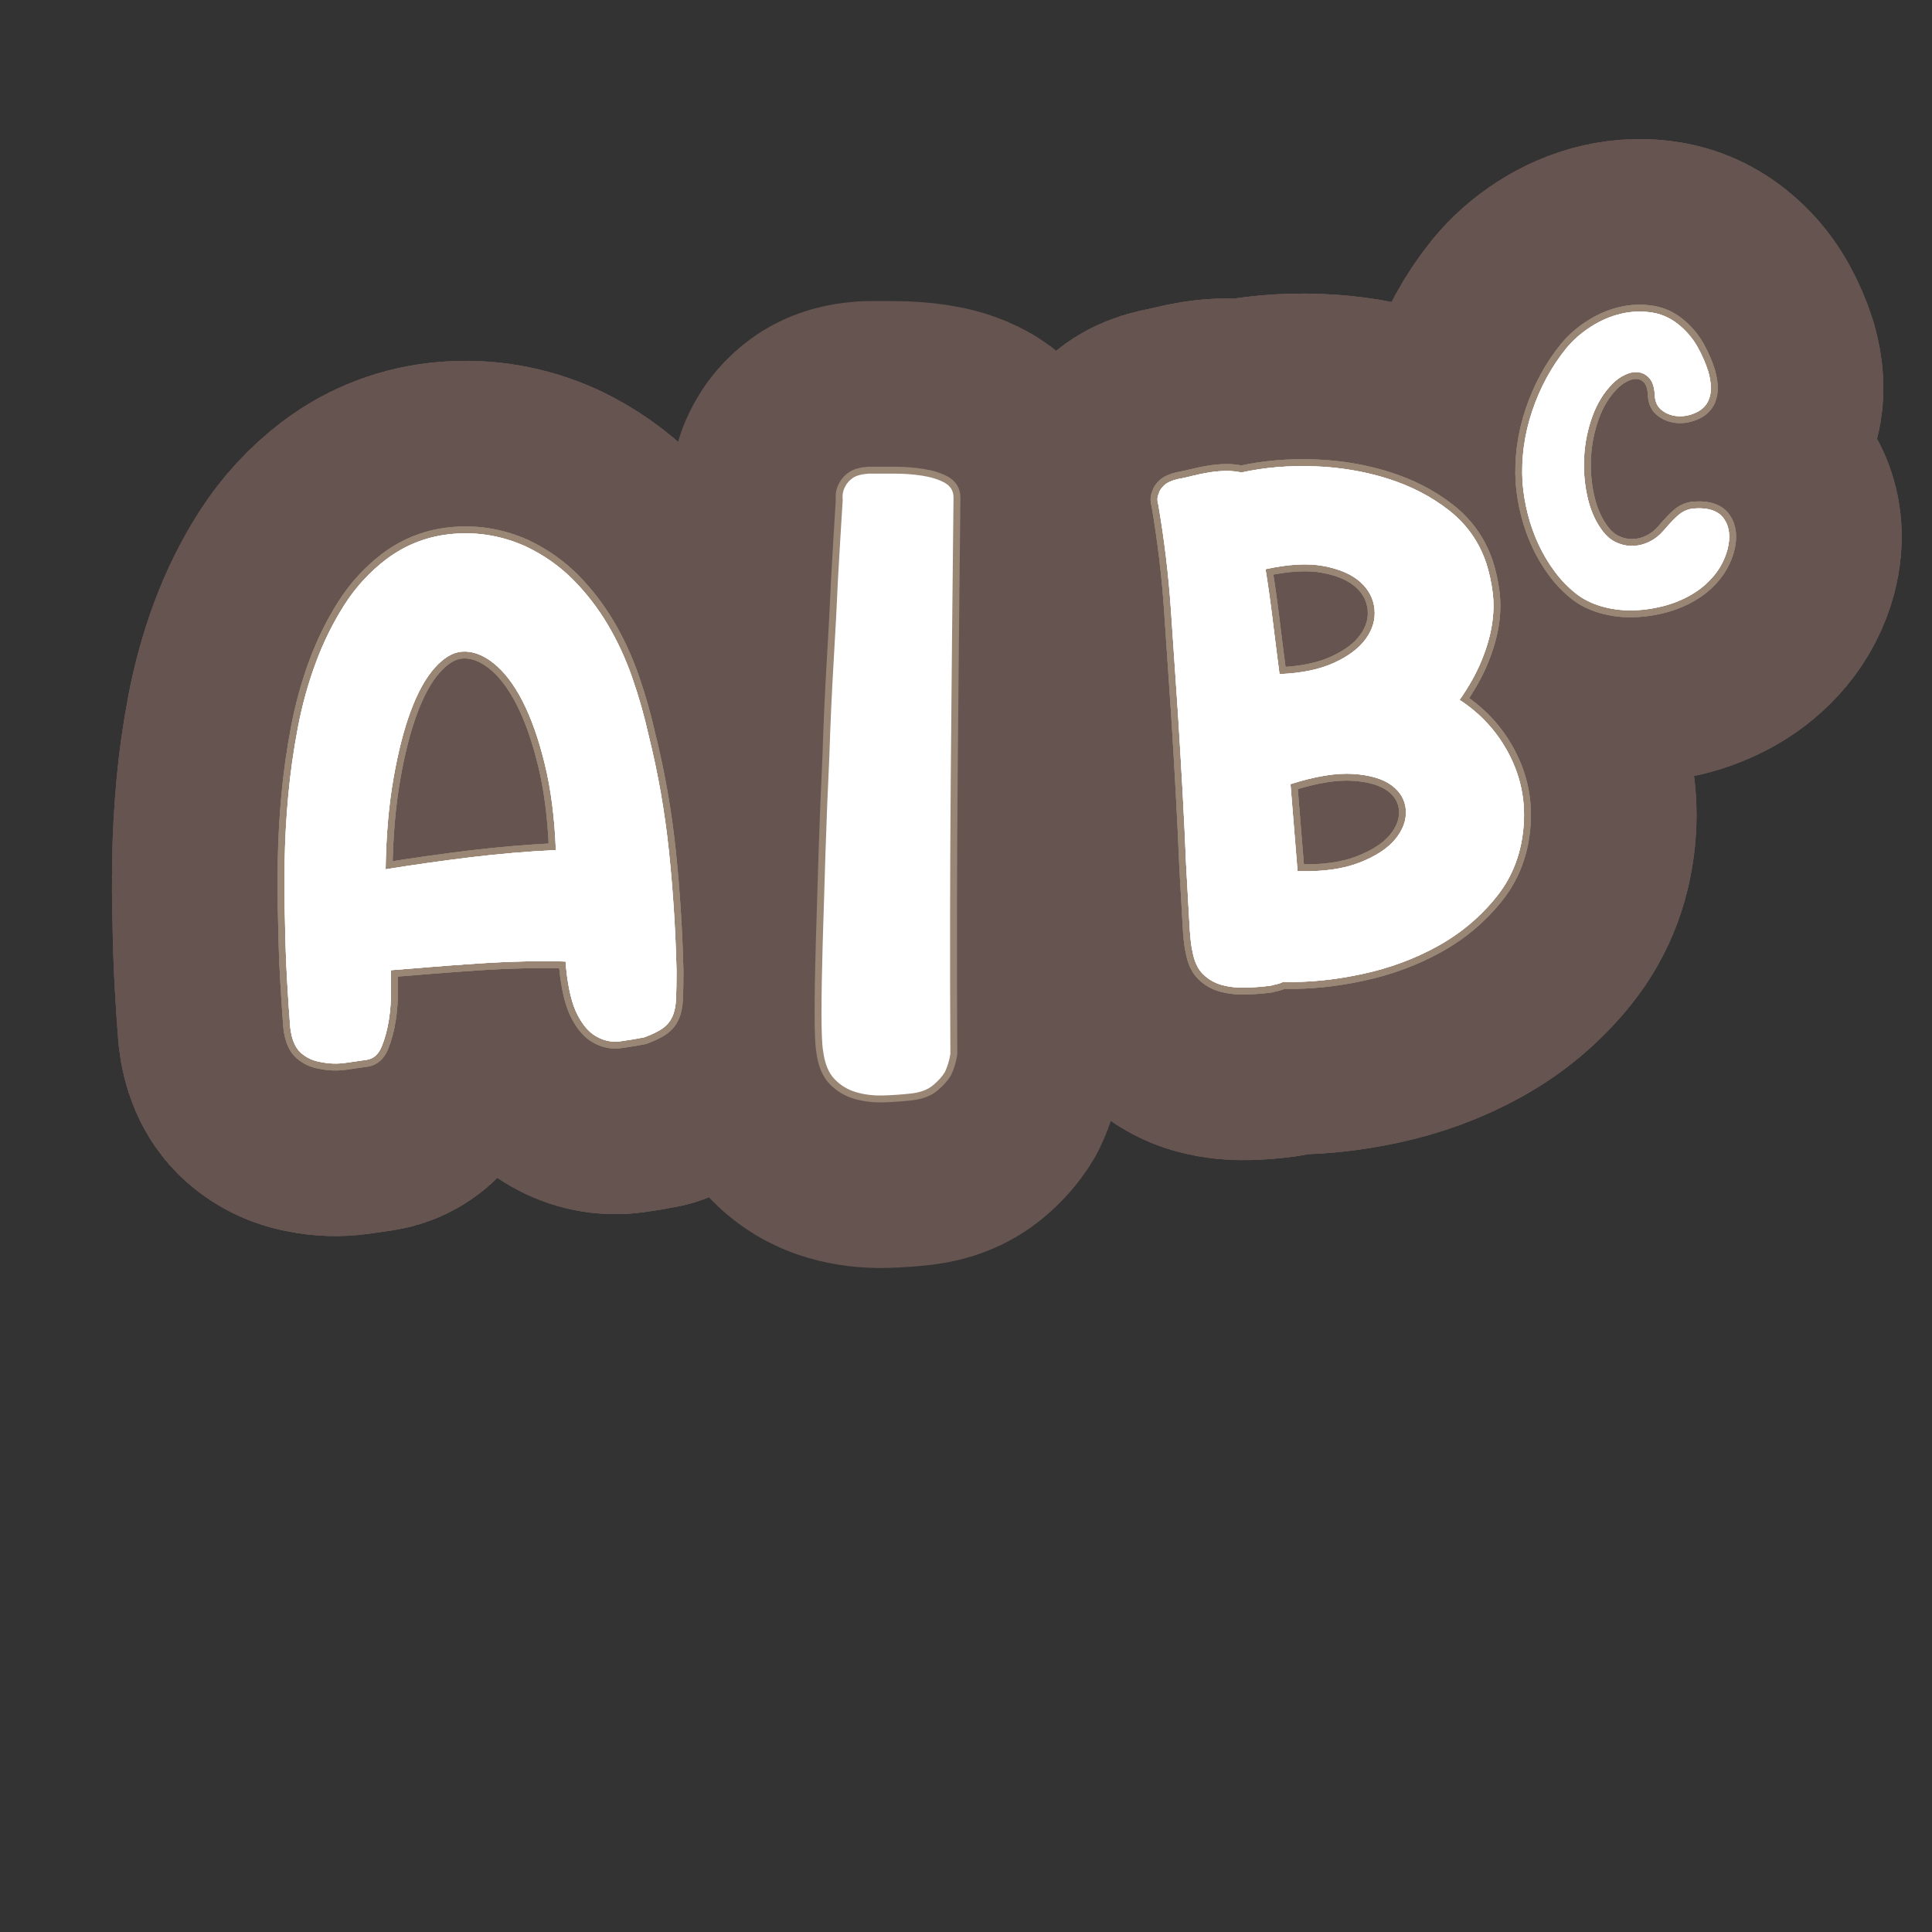 <?xml version="1.0" encoding="UTF-8"?>
<svg id="Content" xmlns="http://www.w3.org/2000/svg" xmlns:xlink="http://www.w3.org/1999/xlink" viewBox="0 0 280 280">
  <rect x="0" y="0" width="280" height="280" fill="#333333" stroke="none"/>
  <defs>
    <style>
      .cls-1 {
        stroke: #665451;
        stroke-width: 50px;
      }

      .cls-1, .cls-2 {
        fill: none;
        stroke-linecap: round;
        stroke-linejoin: round;
      }

      .cls-3 {
        fill: #fff;
      }

      .cls-2 {
        stroke: #998675;
        stroke-width: 2px;
      }
    </style>
  </defs>
  <a xlink:href="https://www.notion.so/congruence/A-given-that-not-B-ac8e06fdaa834559a392a79ea756e970?pvs=4">
    <g>
      <g>
        <a xlink:href="https://www.notion.so/congruence/B-Event-1f1a5b08a72c49f5ab60f2e0793fd0a8?pvs=4">
          <path class="cls-3" d="M76.203,79.201c2.613,1.245,4.893,2.847,6.838,4.805,1.944,1.96,3.624,4.139,5.043,6.536,1.417,2.399,2.6,4.965,3.55,7.699.949,2.734,1.735,5.498,2.358,8.291,1.372,5.511,2.355,11.119,2.951,16.825.594,5.705.961,11.464,1.102,17.272.001,1.653-.021,3.012-.066,4.072-.047,1.063-.224,1.938-.532,2.623-.309.687-.776,1.254-1.4,1.7-.625.448-1.515.883-2.671,1.309-1.108.222-2.266.415-3.476.579-1.211.162-2.371-.073-3.48-.71-1.039-.577-1.952-1.627-2.735-3.152-.786-1.524-1.332-3.762-1.635-6.713l-.08-.985c-1.66-.064-3.627-.068-5.905-.018-2.278.052-4.6.159-6.969.316-2.368.159-4.653.328-6.854.506-2.202.179-4.058.329-5.569.451-.018.597-.02,1.589-.007,2.978.013,1.387-.089,2.784-.306,4.191-.218,1.406-.56,2.69-1.027,3.853-.469,1.163-1.192,1.815-2.172,1.962-.916.139-1.961.291-3.138.453-1.177.16-2.339.122-3.481-.115-1.14-.171-2.118-.623-2.937-1.35-.82-.728-1.332-1.941-1.535-3.646-.165-2.036-.322-4.371-.469-7.006-.148-2.633-.247-5.502-.3-8.607-.077-2.572-.091-5.399-.042-8.479.048-3.079.221-6.252.519-9.517.297-3.264.759-6.543,1.386-9.835s1.496-6.437,2.609-9.438c1.111-3,2.49-5.79,4.134-8.371,1.641-2.579,3.679-4.795,6.108-6.645,2.868-2.15,6.109-3.373,9.724-3.666,3.612-.293,7.102.318,10.466,1.83ZM55.885,125.988c4.113-.663,8.216-1.243,12.31-1.741,4.092-.495,8.215-.847,12.366-1.051-.181-4.681-.716-8.837-1.606-12.47-.889-3.631-1.963-6.67-3.219-9.115-1.256-2.443-2.663-4.281-4.216-5.512-1.555-1.229-3.088-1.783-4.599-1.661-1.315.106-2.624.892-3.927,2.353-1.305,1.462-2.458,3.54-3.463,6.233-1.006,2.694-1.847,5.987-2.524,9.876-.676,3.892-1.052,8.256-1.122,13.088Z"/>
        </a>
        <a xlink:href="https://www.notion.so/congruence/B-Event-1f1a5b08a72c49f5ab60f2e0793fd0a8?pvs=4">
          <path class="cls-3" d="M211.533,101.437c3.072,2.001,5.448,4.604,7.131,7.807,1.681,3.203,2.402,6.602,2.165,10.191-.267,4.057-1.571,7.553-3.913,10.486-2.342,2.935-5.191,5.332-8.545,7.19-3.355,1.859-7.031,3.216-11.03,4.068-3.999.853-7.788,1.227-11.368,1.12-.318.157-.607.262-.867.317-.261.054-.553.128-.875.221-1.177.159-2.394.258-3.646.295-1.254.035-2.405-.087-3.452-.366-1.049-.277-1.967-.798-2.756-1.562-.791-.763-1.312-1.894-1.565-3.396-.191-.712-.341-2.171-.454-4.378-.113-2.206-.264-4.889-.453-8.05-.13-3.229-.298-6.736-.505-10.524-.208-3.786-.433-7.586-.676-11.403-.339-4.999-.681-10.031-1.024-15.097-.345-5.064-.955-10.142-1.829-15.229-.18-.581-.157-1.111.069-1.593.099-.404.365-.807.795-1.205.43-.397,1.1-.699,2.011-.907.65-.118,1.366-.274,2.144-.472.778-.195,1.591-.359,2.44-.495.848-.134,1.67-.2,2.464-.2.794.003,1.495.078,2.102.228,3.314-.73,6.827-1.033,10.542-.903,3.714.129,7.251.718,10.61,1.769,3.359,1.052,6.326,2.58,8.904,4.586,2.577,2.009,4.387,4.557,5.431,7.646.439,1.354.754,2.784.943,4.289.187,1.508.15,3.082-.114,4.722-.264,1.644-.769,3.371-1.515,5.183-.745,1.813-1.8,3.702-3.162,5.663ZM185.436,97.698c3.165-.124,5.799-.669,7.903-1.633,2.105-.964,3.647-2.131,4.627-3.499.98-1.37,1.393-2.808,1.238-4.317-.157-1.508-.84-2.81-2.052-3.902-1.214-1.092-2.963-1.858-5.247-2.303-2.285-.442-5.118-.295-8.497.441.405,2.545.758,5.064,1.059,7.554.301,2.489.623,5.043.968,7.659ZM188.047,126.258c3.581.106,6.557-.3,8.93-1.219,2.372-.92,4.115-2.054,5.23-3.401,1.114-1.346,1.629-2.744,1.545-4.193-.084-1.446-.76-2.649-2.028-3.605-1.268-.954-3.133-1.515-5.593-1.68-2.46-.163-5.496.33-9.106,1.482l1.022,12.616Z"/>
        </a>
        <a xlink:href="https://www.notion.so/congruence/B-Event-1f1a5b08a72c49f5ab60f2e0793fd0a8?pvs=4">
          <path class="cls-3" d="M239.831,57.305c-.052-1.111-.301-1.928-.747-2.449-.446-.521-.981-.823-1.603-.909-.623-.083-1.276.037-1.962.361-.686.325-1.294.759-1.828,1.303-1.245,1.255-2.206,2.803-2.883,4.646-.678,1.845-1.081,3.752-1.209,5.724-.129,1.973.008,3.914.415,5.824.404,1.909,1.084,3.538,2.04,4.883.608.874,1.304,1.501,2.084,1.879.781.38,1.593.564,2.44.554.845-.012,1.665-.212,2.461-.604.795-.391,1.491-.938,2.088-1.641.913-1.075,1.658-1.846,2.236-2.316.577-.471,1.246-.755,2.008-.855,2.179-.177,3.67.319,4.477,1.484.806,1.166.974,2.652.505,4.459-.385,1.416-1.043,2.681-1.972,3.796-.929,1.114-2.037,2.04-3.323,2.778-1.287.739-2.684,1.295-4.192,1.667-1.509.372-3.013.562-4.513.568-1.5.005-2.939-.195-4.318-.603-1.379-.408-2.583-1.012-3.609-1.813-1.151-.907-2.179-1.968-3.085-3.184s-1.685-2.518-2.336-3.908c-.651-1.389-1.173-2.847-1.566-4.373-.394-1.526-.653-3.072-.78-4.641-.209-3.521.261-6.982,1.409-10.384,1.147-3.4,2.788-6.42,4.921-9.054.979-1.195,2.174-2.244,3.582-3.146,1.407-.901,2.876-1.532,4.405-1.886,1.53-.354,3.055-.4,4.576-.141,1.522.262,2.905.958,4.15,2.088.953.846,1.745,1.84,2.376,2.981.631,1.142,1.128,2.293,1.492,3.456.214.752.34,1.473.377,2.162.036.689-.074,1.353-.33,1.988-.359.799-.964,1.397-1.817,1.792-.853.396-1.713.571-2.583.526-.869-.045-1.642-.318-2.317-.822-.675-.502-1.032-1.233-1.071-2.192Z"/>
        </a>
      </g>
      <g>
        <a xlink:href="https://www.notion.so/congruence/B-Event-1f1a5b08a72c49f5ab60f2e0793fd0a8?pvs=4">
          <g>
            <path class="cls-1" d="M76.203,79.201c2.613,1.245,4.893,2.847,6.838,4.805,1.944,1.96,3.624,4.139,5.043,6.536,1.417,2.399,2.6,4.965,3.55,7.699.949,2.734,1.735,5.498,2.358,8.291,1.372,5.511,2.355,11.119,2.951,16.825.594,5.705.961,11.464,1.102,17.272.001,1.653-.021,3.012-.066,4.072-.047,1.063-.224,1.938-.532,2.623-.309.687-.776,1.254-1.4,1.7-.625.448-1.515.883-2.671,1.309-1.108.222-2.266.415-3.476.579-1.211.162-2.371-.073-3.48-.71-1.039-.577-1.952-1.627-2.735-3.152-.786-1.524-1.332-3.762-1.635-6.713l-.08-.985c-1.66-.064-3.627-.068-5.905-.018-2.278.052-4.6.159-6.969.316-2.368.159-4.653.328-6.854.506-2.202.179-4.058.329-5.569.451-.018.597-.02,1.589-.007,2.978.013,1.387-.089,2.784-.306,4.191-.218,1.406-.56,2.69-1.027,3.853-.469,1.163-1.192,1.815-2.172,1.962-.916.139-1.961.291-3.138.453-1.177.16-2.339.122-3.481-.115-1.14-.171-2.118-.623-2.937-1.35-.82-.728-1.332-1.941-1.535-3.646-.165-2.036-.322-4.371-.469-7.006-.148-2.633-.247-5.502-.3-8.607-.077-2.572-.091-5.399-.042-8.479.048-3.079.221-6.252.519-9.517.297-3.264.759-6.543,1.386-9.835s1.496-6.437,2.609-9.438c1.111-3,2.49-5.79,4.134-8.371,1.641-2.579,3.679-4.795,6.108-6.645,2.868-2.15,6.109-3.373,9.724-3.666,3.612-.293,7.102.318,10.466,1.83ZM55.885,125.988c4.113-.663,8.216-1.243,12.31-1.741,4.092-.495,8.215-.847,12.366-1.051-.181-4.681-.716-8.837-1.606-12.47-.889-3.631-1.963-6.67-3.219-9.115-1.256-2.443-2.663-4.281-4.216-5.512-1.555-1.229-3.088-1.783-4.599-1.661-1.315.106-2.624.892-3.927,2.353-1.305,1.462-2.458,3.54-3.463,6.233-1.006,2.694-1.847,5.987-2.524,9.876-.676,3.892-1.052,8.256-1.122,13.088Z"/>
            <path class="cls-1" d="M76.203,79.201c2.613,1.245,4.893,2.847,6.838,4.805,1.944,1.96,3.624,4.139,5.043,6.536,1.417,2.399,2.6,4.965,3.55,7.699.949,2.734,1.735,5.498,2.358,8.291,1.372,5.511,2.355,11.119,2.951,16.825.594,5.705.961,11.464,1.102,17.272.001,1.653-.021,3.012-.066,4.072-.047,1.063-.224,1.938-.532,2.623-.309.687-.776,1.254-1.4,1.7-.625.448-1.515.883-2.671,1.309-1.108.222-2.266.415-3.476.579-1.211.162-2.371-.073-3.48-.71-1.039-.577-1.952-1.627-2.735-3.152-.786-1.524-1.332-3.762-1.635-6.713l-.08-.985c-1.66-.064-3.627-.068-5.905-.018-2.278.052-4.6.159-6.969.316-2.368.159-4.653.328-6.854.506-2.202.179-4.058.329-5.569.451-.018.597-.02,1.589-.007,2.978.013,1.387-.089,2.784-.306,4.191-.218,1.406-.56,2.69-1.027,3.853-.469,1.163-1.192,1.815-2.172,1.962-.916.139-1.961.291-3.138.453-1.177.16-2.339.122-3.481-.115-1.14-.171-2.118-.623-2.937-1.35-.82-.728-1.332-1.941-1.535-3.646-.165-2.036-.322-4.371-.469-7.006-.148-2.633-.247-5.502-.3-8.607-.077-2.572-.091-5.399-.042-8.479.048-3.079.221-6.252.519-9.517.297-3.264.759-6.543,1.386-9.835s1.496-6.437,2.609-9.438c1.111-3,2.49-5.79,4.134-8.371,1.641-2.579,3.679-4.795,6.108-6.645,2.868-2.15,6.109-3.373,9.724-3.666,3.612-.293,7.102.318,10.466,1.83ZM55.885,125.988c4.113-.663,8.216-1.243,12.31-1.741,4.092-.495,8.215-.847,12.366-1.051-.181-4.681-.716-8.837-1.606-12.47-.889-3.631-1.963-6.67-3.219-9.115-1.256-2.443-2.663-4.281-4.216-5.512-1.555-1.229-3.088-1.783-4.599-1.661-1.315.106-2.624.892-3.927,2.353-1.305,1.462-2.458,3.54-3.463,6.233-1.006,2.694-1.847,5.987-2.524,9.876-.676,3.892-1.052,8.256-1.122,13.088Z"/>
            <path class="cls-1" d="M76.203,79.201c2.613,1.245,4.893,2.847,6.838,4.805,1.944,1.96,3.624,4.139,5.043,6.536,1.417,2.399,2.6,4.965,3.55,7.699.949,2.734,1.735,5.498,2.358,8.291,1.372,5.511,2.355,11.119,2.951,16.825.594,5.705.961,11.464,1.102,17.272.001,1.653-.021,3.012-.066,4.072-.047,1.063-.224,1.938-.532,2.623-.309.687-.776,1.254-1.4,1.7-.625.448-1.515.883-2.671,1.309-1.108.222-2.266.415-3.476.579-1.211.162-2.371-.073-3.48-.71-1.039-.577-1.952-1.627-2.735-3.152-.786-1.524-1.332-3.762-1.635-6.713l-.08-.985c-1.66-.064-3.627-.068-5.905-.018-2.278.052-4.6.159-6.969.316-2.368.159-4.653.328-6.854.506-2.202.179-4.058.329-5.569.451-.018.597-.02,1.589-.007,2.978.013,1.387-.089,2.784-.306,4.191-.218,1.406-.56,2.69-1.027,3.853-.469,1.163-1.192,1.815-2.172,1.962-.916.139-1.961.291-3.138.453-1.177.16-2.339.122-3.481-.115-1.14-.171-2.118-.623-2.937-1.35-.82-.728-1.332-1.941-1.535-3.646-.165-2.036-.322-4.371-.469-7.006-.148-2.633-.247-5.502-.3-8.607-.077-2.572-.091-5.399-.042-8.479.048-3.079.221-6.252.519-9.517.297-3.264.759-6.543,1.386-9.835s1.496-6.437,2.609-9.438c1.111-3,2.49-5.79,4.134-8.371,1.641-2.579,3.679-4.795,6.108-6.645,2.868-2.15,6.109-3.373,9.724-3.666,3.612-.293,7.102.318,10.466,1.83ZM55.885,125.988c4.113-.663,8.216-1.243,12.31-1.741,4.092-.495,8.215-.847,12.366-1.051-.181-4.681-.716-8.837-1.606-12.47-.889-3.631-1.963-6.67-3.219-9.115-1.256-2.443-2.663-4.281-4.216-5.512-1.555-1.229-3.088-1.783-4.599-1.661-1.315.106-2.624.892-3.927,2.353-1.305,1.462-2.458,3.54-3.463,6.233-1.006,2.694-1.847,5.987-2.524,9.876-.676,3.892-1.052,8.256-1.122,13.088Z"/>
          </g>
        </a>
        <a xlink:href="https://www.notion.so/congruence/B-Event-1f1a5b08a72c49f5ab60f2e0793fd0a8?pvs=4">
          <g>
            <path class="cls-1" d="M211.533,101.437c3.072,2.001,5.448,4.604,7.131,7.807,1.681,3.203,2.402,6.602,2.165,10.191-.267,4.057-1.571,7.553-3.913,10.486-2.342,2.935-5.191,5.332-8.545,7.19-3.355,1.859-7.031,3.216-11.03,4.068-3.999.853-7.788,1.227-11.368,1.12-.318.157-.607.262-.867.317-.261.054-.553.128-.875.221-1.177.159-2.394.258-3.646.295-1.254.035-2.405-.087-3.452-.366-1.049-.277-1.967-.798-2.756-1.562-.791-.763-1.312-1.894-1.565-3.396-.191-.712-.341-2.171-.454-4.378-.113-2.206-.264-4.889-.453-8.05-.13-3.229-.298-6.736-.505-10.524-.208-3.786-.433-7.586-.676-11.403-.339-4.999-.681-10.031-1.024-15.097-.345-5.064-.955-10.142-1.829-15.229-.18-.581-.157-1.111.069-1.593.099-.404.365-.807.795-1.205.43-.397,1.1-.699,2.011-.907.65-.118,1.366-.274,2.144-.472.778-.195,1.591-.359,2.44-.495.848-.134,1.67-.2,2.464-.2.794.003,1.495.078,2.102.228,3.314-.73,6.827-1.033,10.542-.903,3.714.129,7.251.718,10.61,1.769,3.359,1.052,6.326,2.58,8.904,4.586,2.577,2.009,4.387,4.557,5.431,7.646.439,1.354.754,2.784.943,4.289.187,1.508.15,3.082-.114,4.722-.264,1.644-.769,3.371-1.515,5.183-.745,1.813-1.8,3.702-3.162,5.663ZM185.436,97.698c3.165-.124,5.799-.669,7.903-1.633,2.105-.964,3.647-2.131,4.627-3.499.98-1.37,1.393-2.808,1.238-4.317-.157-1.508-.84-2.81-2.052-3.902-1.214-1.092-2.963-1.858-5.247-2.303-2.285-.442-5.118-.295-8.497.441.405,2.545.758,5.064,1.059,7.554.301,2.489.623,5.043.968,7.659ZM188.047,126.258c3.581.106,6.557-.3,8.93-1.219,2.372-.92,4.115-2.054,5.23-3.401,1.114-1.346,1.629-2.744,1.545-4.193-.084-1.446-.76-2.649-2.028-3.605-1.268-.954-3.133-1.515-5.593-1.68-2.46-.163-5.496.33-9.106,1.482l1.022,12.616Z"/>
            <path class="cls-1" d="M211.533,101.437c3.072,2.001,5.448,4.604,7.131,7.807,1.681,3.203,2.402,6.602,2.165,10.191-.267,4.057-1.571,7.553-3.913,10.486-2.342,2.935-5.191,5.332-8.545,7.19-3.355,1.859-7.031,3.216-11.03,4.068-3.999.853-7.788,1.227-11.368,1.12-.318.157-.607.262-.867.317-.261.054-.553.128-.875.221-1.177.159-2.394.258-3.646.295-1.254.035-2.405-.087-3.452-.366-1.049-.277-1.967-.798-2.756-1.562-.791-.763-1.312-1.894-1.565-3.396-.191-.712-.341-2.171-.454-4.378-.113-2.206-.264-4.889-.453-8.05-.13-3.229-.298-6.736-.505-10.524-.208-3.786-.433-7.586-.676-11.403-.339-4.999-.681-10.031-1.024-15.097-.345-5.064-.955-10.142-1.829-15.229-.18-.581-.157-1.111.069-1.593.099-.404.365-.807.795-1.205.43-.397,1.1-.699,2.011-.907.65-.118,1.366-.274,2.144-.472.778-.195,1.591-.359,2.44-.495.848-.134,1.67-.2,2.464-.2.794.003,1.495.078,2.102.228,3.314-.73,6.827-1.033,10.542-.903,3.714.129,7.251.718,10.61,1.769,3.359,1.052,6.326,2.58,8.904,4.586,2.577,2.009,4.387,4.557,5.431,7.646.439,1.354.754,2.784.943,4.289.187,1.508.15,3.082-.114,4.722-.264,1.644-.769,3.371-1.515,5.183-.745,1.813-1.8,3.702-3.162,5.663ZM185.436,97.698c3.165-.124,5.799-.669,7.903-1.633,2.105-.964,3.647-2.131,4.627-3.499.98-1.37,1.393-2.808,1.238-4.317-.157-1.508-.84-2.81-2.052-3.902-1.214-1.092-2.963-1.858-5.247-2.303-2.285-.442-5.118-.295-8.497.441.405,2.545.758,5.064,1.059,7.554.301,2.489.623,5.043.968,7.659ZM188.047,126.258c3.581.106,6.557-.3,8.93-1.219,2.372-.92,4.115-2.054,5.23-3.401,1.114-1.346,1.629-2.744,1.545-4.193-.084-1.446-.76-2.649-2.028-3.605-1.268-.954-3.133-1.515-5.593-1.68-2.46-.163-5.496.33-9.106,1.482l1.022,12.616Z"/>
            <path class="cls-1" d="M211.533,101.437c3.072,2.001,5.448,4.604,7.131,7.807,1.681,3.203,2.402,6.602,2.165,10.191-.267,4.057-1.571,7.553-3.913,10.486-2.342,2.935-5.191,5.332-8.545,7.19-3.355,1.859-7.031,3.216-11.03,4.068-3.999.853-7.788,1.227-11.368,1.12-.318.157-.607.262-.867.317-.261.054-.553.128-.875.221-1.177.159-2.394.258-3.646.295-1.254.035-2.405-.087-3.452-.366-1.049-.277-1.967-.798-2.756-1.562-.791-.763-1.312-1.894-1.565-3.396-.191-.712-.341-2.171-.454-4.378-.113-2.206-.264-4.889-.453-8.05-.13-3.229-.298-6.736-.505-10.524-.208-3.786-.433-7.586-.676-11.403-.339-4.999-.681-10.031-1.024-15.097-.345-5.064-.955-10.142-1.829-15.229-.18-.581-.157-1.111.069-1.593.099-.404.365-.807.795-1.205.43-.397,1.1-.699,2.011-.907.65-.118,1.366-.274,2.144-.472.778-.195,1.591-.359,2.44-.495.848-.134,1.67-.2,2.464-.2.794.003,1.495.078,2.102.228,3.314-.73,6.827-1.033,10.542-.903,3.714.129,7.251.718,10.61,1.769,3.359,1.052,6.326,2.58,8.904,4.586,2.577,2.009,4.387,4.557,5.431,7.646.439,1.354.754,2.784.943,4.289.187,1.508.15,3.082-.114,4.722-.264,1.644-.769,3.371-1.515,5.183-.745,1.813-1.8,3.702-3.162,5.663ZM185.436,97.698c3.165-.124,5.799-.669,7.903-1.633,2.105-.964,3.647-2.131,4.627-3.499.98-1.37,1.393-2.808,1.238-4.317-.157-1.508-.84-2.81-2.052-3.902-1.214-1.092-2.963-1.858-5.247-2.303-2.285-.442-5.118-.295-8.497.441.405,2.545.758,5.064,1.059,7.554.301,2.489.623,5.043.968,7.659ZM188.047,126.258c3.581.106,6.557-.3,8.93-1.219,2.372-.92,4.115-2.054,5.23-3.401,1.114-1.346,1.629-2.744,1.545-4.193-.084-1.446-.76-2.649-2.028-3.605-1.268-.954-3.133-1.515-5.593-1.68-2.46-.163-5.496.33-9.106,1.482l1.022,12.616Z"/>
          </g>
        </a>
        <a xlink:href="https://www.notion.so/congruence/B-Event-1f1a5b08a72c49f5ab60f2e0793fd0a8?pvs=4">
          <g>
            <path class="cls-1" d="M239.831,57.305c-.052-1.111-.301-1.928-.747-2.449-.446-.521-.981-.823-1.603-.909-.623-.083-1.276.037-1.962.361-.686.325-1.294.759-1.828,1.303-1.245,1.255-2.206,2.803-2.883,4.646-.678,1.845-1.081,3.752-1.209,5.724-.129,1.973.008,3.914.415,5.824.404,1.909,1.084,3.538,2.04,4.883.608.874,1.304,1.501,2.084,1.879.781.38,1.593.564,2.44.554.845-.012,1.665-.212,2.461-.604.795-.391,1.491-.938,2.088-1.641.913-1.075,1.658-1.846,2.236-2.316.577-.471,1.246-.755,2.008-.855,2.179-.177,3.67.319,4.477,1.484.806,1.166.974,2.652.505,4.459-.385,1.416-1.043,2.681-1.972,3.796-.929,1.114-2.037,2.04-3.323,2.778-1.287.739-2.684,1.295-4.192,1.667-1.509.372-3.013.562-4.513.568-1.5.005-2.939-.195-4.318-.603-1.379-.408-2.583-1.012-3.609-1.813-1.151-.907-2.179-1.968-3.085-3.184s-1.685-2.518-2.336-3.908c-.651-1.389-1.173-2.847-1.566-4.373-.394-1.526-.653-3.072-.78-4.641-.209-3.521.261-6.982,1.409-10.384,1.147-3.4,2.788-6.42,4.921-9.054.979-1.195,2.174-2.244,3.582-3.146,1.407-.901,2.876-1.532,4.405-1.886,1.53-.354,3.055-.4,4.576-.141,1.522.262,2.905.958,4.15,2.088.953.846,1.745,1.84,2.376,2.981.631,1.142,1.128,2.293,1.492,3.456.214.752.34,1.473.377,2.162.036.689-.074,1.353-.33,1.988-.359.799-.964,1.397-1.817,1.792-.853.396-1.713.571-2.583.526-.869-.045-1.642-.318-2.317-.822-.675-.502-1.032-1.233-1.071-2.192Z"/>
            <path class="cls-1" d="M239.831,57.305c-.052-1.111-.301-1.928-.747-2.449-.446-.521-.981-.823-1.603-.909-.623-.083-1.276.037-1.962.361-.686.325-1.294.759-1.828,1.303-1.245,1.255-2.206,2.803-2.883,4.646-.678,1.845-1.081,3.752-1.209,5.724-.129,1.973.008,3.914.415,5.824.404,1.909,1.084,3.538,2.04,4.883.608.874,1.304,1.501,2.084,1.879.781.38,1.593.564,2.44.554.845-.012,1.665-.212,2.461-.604.795-.391,1.491-.938,2.088-1.641.913-1.075,1.658-1.846,2.236-2.316.577-.471,1.246-.755,2.008-.855,2.179-.177,3.67.319,4.477,1.484.806,1.166.974,2.652.505,4.459-.385,1.416-1.043,2.681-1.972,3.796-.929,1.114-2.037,2.04-3.323,2.778-1.287.739-2.684,1.295-4.192,1.667-1.509.372-3.013.562-4.513.568-1.5.005-2.939-.195-4.318-.603-1.379-.408-2.583-1.012-3.609-1.813-1.151-.907-2.179-1.968-3.085-3.184s-1.685-2.518-2.336-3.908c-.651-1.389-1.173-2.847-1.566-4.373-.394-1.526-.653-3.072-.78-4.641-.209-3.521.261-6.982,1.409-10.384,1.147-3.4,2.788-6.42,4.921-9.054.979-1.195,2.174-2.244,3.582-3.146,1.407-.901,2.876-1.532,4.405-1.886,1.53-.354,3.055-.4,4.576-.141,1.522.262,2.905.958,4.15,2.088.953.846,1.745,1.84,2.376,2.981.631,1.142,1.128,2.293,1.492,3.456.214.752.34,1.473.377,2.162.036.689-.074,1.353-.33,1.988-.359.799-.964,1.397-1.817,1.792-.853.396-1.713.571-2.583.526-.869-.045-1.642-.318-2.317-.822-.675-.502-1.032-1.233-1.071-2.192Z"/>
            <path class="cls-1" d="M239.831,57.305c-.052-1.111-.301-1.928-.747-2.449-.446-.521-.981-.823-1.603-.909-.623-.083-1.276.037-1.962.361-.686.325-1.294.759-1.828,1.303-1.245,1.255-2.206,2.803-2.883,4.646-.678,1.845-1.081,3.752-1.209,5.724-.129,1.973.008,3.914.415,5.824.404,1.909,1.084,3.538,2.04,4.883.608.874,1.304,1.501,2.084,1.879.781.38,1.593.564,2.44.554.845-.012,1.665-.212,2.461-.604.795-.391,1.491-.938,2.088-1.641.913-1.075,1.658-1.846,2.236-2.316.577-.471,1.246-.755,2.008-.855,2.179-.177,3.67.319,4.477,1.484.806,1.166.974,2.652.505,4.459-.385,1.416-1.043,2.681-1.972,3.796-.929,1.114-2.037,2.04-3.323,2.778-1.287.739-2.684,1.295-4.192,1.667-1.509.372-3.013.562-4.513.568-1.5.005-2.939-.195-4.318-.603-1.379-.408-2.583-1.012-3.609-1.813-1.151-.907-2.179-1.968-3.085-3.184s-1.685-2.518-2.336-3.908c-.651-1.389-1.173-2.847-1.566-4.373-.394-1.526-.653-3.072-.78-4.641-.209-3.521.261-6.982,1.409-10.384,1.147-3.4,2.788-6.42,4.921-9.054.979-1.195,2.174-2.244,3.582-3.146,1.407-.901,2.876-1.532,4.405-1.886,1.53-.354,3.055-.4,4.576-.141,1.522.262,2.905.958,4.15,2.088.953.846,1.745,1.84,2.376,2.981.631,1.142,1.128,2.293,1.492,3.456.214.752.34,1.473.377,2.162.036.689-.074,1.353-.33,1.988-.359.799-.964,1.397-1.817,1.792-.853.396-1.713.571-2.583.526-.869-.045-1.642-.318-2.317-.822-.675-.502-1.032-1.233-1.071-2.192Z"/>
          </g>
        </a>
        <path class="cls-1" d="M138.192,72.09c-.153,13.563-.285,27.008-.398,40.333s-.133,26.77-.057,40.332c-.153.952-.418,1.826-.797,2.618-.381.636-.95,1.27-1.708,1.903-.76.636-1.785,1.03-3.075,1.189-1.367.158-2.753.257-4.157.298-1.406.039-2.715-.119-3.929-.476-1.215-.357-2.26-.991-3.132-1.904-.874-.91-1.423-2.279-1.651-4.104-.153-.872-.228-2.695-.228-5.473,0-2.775.057-6.127.171-10.054.114-3.926.246-8.248.398-12.968.151-4.719.342-9.459.569-14.218.151-4.759.359-9.358.626-13.801.265-4.441.473-8.406.626-11.897.228-4.046.455-7.853.683-11.422-.077-.714.037-1.348.342-1.903.228-.477.587-.893,1.082-1.25.493-.356,1.271-.574,2.334-.654h3.701c1.404,0,2.751.101,4.043.298,1.29.199,2.372.535,3.246,1.011.872.477,1.31,1.19,1.31,2.142Z"/>
      </g>
      <g>
        <a xlink:href="https://www.notion.so/congruence/B-Event-1f1a5b08a72c49f5ab60f2e0793fd0a8?pvs=4">
          <g>
            <path class="cls-2" d="M76.203,79.201c2.613,1.245,4.893,2.847,6.838,4.805,1.944,1.96,3.624,4.139,5.043,6.536,1.417,2.399,2.6,4.965,3.55,7.699.949,2.734,1.735,5.498,2.358,8.291,1.372,5.511,2.355,11.119,2.951,16.825.594,5.705.961,11.464,1.102,17.272.001,1.653-.021,3.012-.066,4.072-.047,1.063-.224,1.938-.532,2.623-.309.687-.776,1.254-1.4,1.7-.625.448-1.515.883-2.671,1.309-1.108.222-2.266.415-3.476.579-1.211.162-2.371-.073-3.48-.71-1.039-.577-1.952-1.627-2.735-3.152-.786-1.524-1.332-3.762-1.635-6.713l-.08-.985c-1.66-.064-3.627-.068-5.905-.018-2.278.052-4.6.159-6.969.316-2.368.159-4.653.328-6.854.506-2.202.179-4.058.329-5.569.451-.018.597-.02,1.589-.007,2.978.013,1.387-.089,2.784-.306,4.191-.218,1.406-.56,2.69-1.027,3.853-.469,1.163-1.192,1.815-2.172,1.962-.916.139-1.961.291-3.138.453-1.177.16-2.339.122-3.481-.115-1.14-.171-2.118-.623-2.937-1.35-.82-.728-1.332-1.941-1.535-3.646-.165-2.036-.322-4.371-.469-7.006-.148-2.633-.247-5.502-.3-8.607-.077-2.572-.091-5.399-.042-8.479.048-3.079.221-6.252.519-9.517.297-3.264.759-6.543,1.386-9.835s1.496-6.437,2.609-9.438c1.111-3,2.49-5.79,4.134-8.371,1.641-2.579,3.679-4.795,6.108-6.645,2.868-2.15,6.109-3.373,9.724-3.666,3.612-.293,7.102.318,10.466,1.83ZM55.885,125.988c4.113-.663,8.216-1.243,12.31-1.741,4.092-.495,8.215-.847,12.366-1.051-.181-4.681-.716-8.837-1.606-12.47-.889-3.631-1.963-6.67-3.219-9.115-1.256-2.443-2.663-4.281-4.216-5.512-1.555-1.229-3.088-1.783-4.599-1.661-1.315.106-2.624.892-3.927,2.353-1.305,1.462-2.458,3.54-3.463,6.233-1.006,2.694-1.847,5.987-2.524,9.876-.676,3.892-1.052,8.256-1.122,13.088Z"/>
            <path class="cls-2" d="M76.203,79.201c2.613,1.245,4.893,2.847,6.838,4.805,1.944,1.96,3.624,4.139,5.043,6.536,1.417,2.399,2.6,4.965,3.55,7.699.949,2.734,1.735,5.498,2.358,8.291,1.372,5.511,2.355,11.119,2.951,16.825.594,5.705.961,11.464,1.102,17.272.001,1.653-.021,3.012-.066,4.072-.047,1.063-.224,1.938-.532,2.623-.309.687-.776,1.254-1.4,1.7-.625.448-1.515.883-2.671,1.309-1.108.222-2.266.415-3.476.579-1.211.162-2.371-.073-3.48-.71-1.039-.577-1.952-1.627-2.735-3.152-.786-1.524-1.332-3.762-1.635-6.713l-.08-.985c-1.66-.064-3.627-.068-5.905-.018-2.278.052-4.6.159-6.969.316-2.368.159-4.653.328-6.854.506-2.202.179-4.058.329-5.569.451-.018.597-.02,1.589-.007,2.978.013,1.387-.089,2.784-.306,4.191-.218,1.406-.56,2.69-1.027,3.853-.469,1.163-1.192,1.815-2.172,1.962-.916.139-1.961.291-3.138.453-1.177.16-2.339.122-3.481-.115-1.14-.171-2.118-.623-2.937-1.35-.82-.728-1.332-1.941-1.535-3.646-.165-2.036-.322-4.371-.469-7.006-.148-2.633-.247-5.502-.3-8.607-.077-2.572-.091-5.399-.042-8.479.048-3.079.221-6.252.519-9.517.297-3.264.759-6.543,1.386-9.835s1.496-6.437,2.609-9.438c1.111-3,2.49-5.79,4.134-8.371,1.641-2.579,3.679-4.795,6.108-6.645,2.868-2.15,6.109-3.373,9.724-3.666,3.612-.293,7.102.318,10.466,1.83ZM55.885,125.988c4.113-.663,8.216-1.243,12.31-1.741,4.092-.495,8.215-.847,12.366-1.051-.181-4.681-.716-8.837-1.606-12.47-.889-3.631-1.963-6.67-3.219-9.115-1.256-2.443-2.663-4.281-4.216-5.512-1.555-1.229-3.088-1.783-4.599-1.661-1.315.106-2.624.892-3.927,2.353-1.305,1.462-2.458,3.54-3.463,6.233-1.006,2.694-1.847,5.987-2.524,9.876-.676,3.892-1.052,8.256-1.122,13.088Z"/>
            <path class="cls-2" d="M76.203,79.201c2.613,1.245,4.893,2.847,6.838,4.805,1.944,1.96,3.624,4.139,5.043,6.536,1.417,2.399,2.6,4.965,3.55,7.699.949,2.734,1.735,5.498,2.358,8.291,1.372,5.511,2.355,11.119,2.951,16.825.594,5.705.961,11.464,1.102,17.272.001,1.653-.021,3.012-.066,4.072-.047,1.063-.224,1.938-.532,2.623-.309.687-.776,1.254-1.4,1.7-.625.448-1.515.883-2.671,1.309-1.108.222-2.266.415-3.476.579-1.211.162-2.371-.073-3.48-.71-1.039-.577-1.952-1.627-2.735-3.152-.786-1.524-1.332-3.762-1.635-6.713l-.08-.985c-1.66-.064-3.627-.068-5.905-.018-2.278.052-4.6.159-6.969.316-2.368.159-4.653.328-6.854.506-2.202.179-4.058.329-5.569.451-.018.597-.02,1.589-.007,2.978.013,1.387-.089,2.784-.306,4.191-.218,1.406-.56,2.69-1.027,3.853-.469,1.163-1.192,1.815-2.172,1.962-.916.139-1.961.291-3.138.453-1.177.16-2.339.122-3.481-.115-1.14-.171-2.118-.623-2.937-1.35-.82-.728-1.332-1.941-1.535-3.646-.165-2.036-.322-4.371-.469-7.006-.148-2.633-.247-5.502-.3-8.607-.077-2.572-.091-5.399-.042-8.479.048-3.079.221-6.252.519-9.517.297-3.264.759-6.543,1.386-9.835s1.496-6.437,2.609-9.438c1.111-3,2.49-5.79,4.134-8.371,1.641-2.579,3.679-4.795,6.108-6.645,2.868-2.15,6.109-3.373,9.724-3.666,3.612-.293,7.102.318,10.466,1.83ZM55.885,125.988c4.113-.663,8.216-1.243,12.31-1.741,4.092-.495,8.215-.847,12.366-1.051-.181-4.681-.716-8.837-1.606-12.47-.889-3.631-1.963-6.67-3.219-9.115-1.256-2.443-2.663-4.281-4.216-5.512-1.555-1.229-3.088-1.783-4.599-1.661-1.315.106-2.624.892-3.927,2.353-1.305,1.462-2.458,3.54-3.463,6.233-1.006,2.694-1.847,5.987-2.524,9.876-.676,3.892-1.052,8.256-1.122,13.088Z"/>
          </g>
        </a>
        <a xlink:href="https://www.notion.so/congruence/B-Event-1f1a5b08a72c49f5ab60f2e0793fd0a8?pvs=4">
          <g>
            <path class="cls-2" d="M211.533,101.437c3.072,2.001,5.448,4.604,7.131,7.807,1.681,3.203,2.402,6.602,2.165,10.191-.267,4.057-1.571,7.553-3.913,10.486-2.342,2.935-5.191,5.332-8.545,7.19-3.355,1.859-7.031,3.216-11.03,4.068-3.999.853-7.788,1.227-11.368,1.12-.318.157-.607.262-.867.317-.261.054-.553.128-.875.221-1.177.159-2.394.258-3.646.295-1.254.035-2.405-.087-3.452-.366-1.049-.277-1.967-.798-2.756-1.562-.791-.763-1.312-1.894-1.565-3.396-.191-.712-.341-2.171-.454-4.378-.113-2.206-.264-4.889-.453-8.05-.13-3.229-.298-6.736-.505-10.524-.208-3.786-.433-7.586-.676-11.403-.339-4.999-.681-10.031-1.024-15.097-.345-5.064-.955-10.142-1.829-15.229-.18-.581-.157-1.111.069-1.593.099-.404.365-.807.795-1.205.43-.397,1.1-.699,2.011-.907.65-.118,1.366-.274,2.144-.472.778-.195,1.591-.359,2.44-.495.848-.134,1.67-.2,2.464-.2.794.003,1.495.078,2.102.228,3.314-.73,6.827-1.033,10.542-.903,3.714.129,7.251.718,10.61,1.769,3.359,1.052,6.326,2.58,8.904,4.586,2.577,2.009,4.387,4.557,5.431,7.646.439,1.354.754,2.784.943,4.289.187,1.508.15,3.082-.114,4.722-.264,1.644-.769,3.371-1.515,5.183-.745,1.813-1.8,3.702-3.162,5.663ZM185.436,97.698c3.165-.124,5.799-.669,7.903-1.633,2.105-.964,3.647-2.131,4.627-3.499.98-1.37,1.393-2.808,1.238-4.317-.157-1.508-.84-2.81-2.052-3.902-1.214-1.092-2.963-1.858-5.247-2.303-2.285-.442-5.118-.295-8.497.441.405,2.545.758,5.064,1.059,7.554.301,2.489.623,5.043.968,7.659ZM188.047,126.258c3.581.106,6.557-.3,8.93-1.219,2.372-.92,4.115-2.054,5.23-3.401,1.114-1.346,1.629-2.744,1.545-4.193-.084-1.446-.76-2.649-2.028-3.605-1.268-.954-3.133-1.515-5.593-1.68-2.46-.163-5.496.33-9.106,1.482l1.022,12.616Z"/>
            <path class="cls-2" d="M211.533,101.437c3.072,2.001,5.448,4.604,7.131,7.807,1.681,3.203,2.402,6.602,2.165,10.191-.267,4.057-1.571,7.553-3.913,10.486-2.342,2.935-5.191,5.332-8.545,7.19-3.355,1.859-7.031,3.216-11.03,4.068-3.999.853-7.788,1.227-11.368,1.12-.318.157-.607.262-.867.317-.261.054-.553.128-.875.221-1.177.159-2.394.258-3.646.295-1.254.035-2.405-.087-3.452-.366-1.049-.277-1.967-.798-2.756-1.562-.791-.763-1.312-1.894-1.565-3.396-.191-.712-.341-2.171-.454-4.378-.113-2.206-.264-4.889-.453-8.05-.13-3.229-.298-6.736-.505-10.524-.208-3.786-.433-7.586-.676-11.403-.339-4.999-.681-10.031-1.024-15.097-.345-5.064-.955-10.142-1.829-15.229-.18-.581-.157-1.111.069-1.593.099-.404.365-.807.795-1.205.43-.397,1.1-.699,2.011-.907.65-.118,1.366-.274,2.144-.472.778-.195,1.591-.359,2.44-.495.848-.134,1.67-.2,2.464-.2.794.003,1.495.078,2.102.228,3.314-.73,6.827-1.033,10.542-.903,3.714.129,7.251.718,10.61,1.769,3.359,1.052,6.326,2.58,8.904,4.586,2.577,2.009,4.387,4.557,5.431,7.646.439,1.354.754,2.784.943,4.289.187,1.508.15,3.082-.114,4.722-.264,1.644-.769,3.371-1.515,5.183-.745,1.813-1.8,3.702-3.162,5.663ZM185.436,97.698c3.165-.124,5.799-.669,7.903-1.633,2.105-.964,3.647-2.131,4.627-3.499.98-1.37,1.393-2.808,1.238-4.317-.157-1.508-.84-2.81-2.052-3.902-1.214-1.092-2.963-1.858-5.247-2.303-2.285-.442-5.118-.295-8.497.441.405,2.545.758,5.064,1.059,7.554.301,2.489.623,5.043.968,7.659ZM188.047,126.258c3.581.106,6.557-.3,8.93-1.219,2.372-.92,4.115-2.054,5.23-3.401,1.114-1.346,1.629-2.744,1.545-4.193-.084-1.446-.76-2.649-2.028-3.605-1.268-.954-3.133-1.515-5.593-1.68-2.46-.163-5.496.33-9.106,1.482l1.022,12.616Z"/>
            <path class="cls-2" d="M211.533,101.437c3.072,2.001,5.448,4.604,7.131,7.807,1.681,3.203,2.402,6.602,2.165,10.191-.267,4.057-1.571,7.553-3.913,10.486-2.342,2.935-5.191,5.332-8.545,7.19-3.355,1.859-7.031,3.216-11.03,4.068-3.999.853-7.788,1.227-11.368,1.12-.318.157-.607.262-.867.317-.261.054-.553.128-.875.221-1.177.159-2.394.258-3.646.295-1.254.035-2.405-.087-3.452-.366-1.049-.277-1.967-.798-2.756-1.562-.791-.763-1.312-1.894-1.565-3.396-.191-.712-.341-2.171-.454-4.378-.113-2.206-.264-4.889-.453-8.05-.13-3.229-.298-6.736-.505-10.524-.208-3.786-.433-7.586-.676-11.403-.339-4.999-.681-10.031-1.024-15.097-.345-5.064-.955-10.142-1.829-15.229-.18-.581-.157-1.111.069-1.593.099-.404.365-.807.795-1.205.43-.397,1.1-.699,2.011-.907.65-.118,1.366-.274,2.144-.472.778-.195,1.591-.359,2.44-.495.848-.134,1.67-.2,2.464-.2.794.003,1.495.078,2.102.228,3.314-.73,6.827-1.033,10.542-.903,3.714.129,7.251.718,10.61,1.769,3.359,1.052,6.326,2.58,8.904,4.586,2.577,2.009,4.387,4.557,5.431,7.646.439,1.354.754,2.784.943,4.289.187,1.508.15,3.082-.114,4.722-.264,1.644-.769,3.371-1.515,5.183-.745,1.813-1.8,3.702-3.162,5.663ZM185.436,97.698c3.165-.124,5.799-.669,7.903-1.633,2.105-.964,3.647-2.131,4.627-3.499.98-1.37,1.393-2.808,1.238-4.317-.157-1.508-.84-2.81-2.052-3.902-1.214-1.092-2.963-1.858-5.247-2.303-2.285-.442-5.118-.295-8.497.441.405,2.545.758,5.064,1.059,7.554.301,2.489.623,5.043.968,7.659ZM188.047,126.258c3.581.106,6.557-.3,8.93-1.219,2.372-.92,4.115-2.054,5.23-3.401,1.114-1.346,1.629-2.744,1.545-4.193-.084-1.446-.76-2.649-2.028-3.605-1.268-.954-3.133-1.515-5.593-1.68-2.46-.163-5.496.33-9.106,1.482l1.022,12.616Z"/>
          </g>
        </a>
        <a xlink:href="https://www.notion.so/congruence/B-Event-1f1a5b08a72c49f5ab60f2e0793fd0a8?pvs=4">
          <g>
            <path class="cls-2" d="M239.831,57.305c-.052-1.111-.301-1.928-.747-2.449-.446-.521-.981-.823-1.603-.909-.623-.083-1.276.037-1.962.361-.686.325-1.294.759-1.828,1.303-1.245,1.255-2.206,2.803-2.883,4.646-.678,1.845-1.081,3.752-1.209,5.724-.129,1.973.008,3.914.415,5.824.404,1.909,1.084,3.538,2.04,4.883.608.874,1.304,1.501,2.084,1.879.781.38,1.593.564,2.44.554.845-.012,1.665-.212,2.461-.604.795-.391,1.491-.938,2.088-1.641.913-1.075,1.658-1.846,2.236-2.316.577-.471,1.246-.755,2.008-.855,2.179-.177,3.67.319,4.477,1.484.806,1.166.974,2.652.505,4.459-.385,1.416-1.043,2.681-1.972,3.796-.929,1.114-2.037,2.04-3.323,2.778-1.287.739-2.684,1.295-4.192,1.667-1.509.372-3.013.562-4.513.568-1.5.005-2.939-.195-4.318-.603-1.379-.408-2.583-1.012-3.609-1.813-1.151-.907-2.179-1.968-3.085-3.184s-1.685-2.518-2.336-3.908c-.651-1.389-1.173-2.847-1.566-4.373-.394-1.526-.653-3.072-.78-4.641-.209-3.521.261-6.982,1.409-10.384,1.147-3.4,2.788-6.42,4.921-9.054.979-1.195,2.174-2.244,3.582-3.146,1.407-.901,2.876-1.532,4.405-1.886,1.53-.354,3.055-.4,4.576-.141,1.522.262,2.905.958,4.15,2.088.953.846,1.745,1.84,2.376,2.981.631,1.142,1.128,2.293,1.492,3.456.214.752.34,1.473.377,2.162.036.689-.074,1.353-.33,1.988-.359.799-.964,1.397-1.817,1.792-.853.396-1.713.571-2.583.526-.869-.045-1.642-.318-2.317-.822-.675-.502-1.032-1.233-1.071-2.192Z"/>
            <path class="cls-2" d="M239.831,57.305c-.052-1.111-.301-1.928-.747-2.449-.446-.521-.981-.823-1.603-.909-.623-.083-1.276.037-1.962.361-.686.325-1.294.759-1.828,1.303-1.245,1.255-2.206,2.803-2.883,4.646-.678,1.845-1.081,3.752-1.209,5.724-.129,1.973.008,3.914.415,5.824.404,1.909,1.084,3.538,2.04,4.883.608.874,1.304,1.501,2.084,1.879.781.38,1.593.564,2.44.554.845-.012,1.665-.212,2.461-.604.795-.391,1.491-.938,2.088-1.641.913-1.075,1.658-1.846,2.236-2.316.577-.471,1.246-.755,2.008-.855,2.179-.177,3.67.319,4.477,1.484.806,1.166.974,2.652.505,4.459-.385,1.416-1.043,2.681-1.972,3.796-.929,1.114-2.037,2.04-3.323,2.778-1.287.739-2.684,1.295-4.192,1.667-1.509.372-3.013.562-4.513.568-1.5.005-2.939-.195-4.318-.603-1.379-.408-2.583-1.012-3.609-1.813-1.151-.907-2.179-1.968-3.085-3.184s-1.685-2.518-2.336-3.908c-.651-1.389-1.173-2.847-1.566-4.373-.394-1.526-.653-3.072-.78-4.641-.209-3.521.261-6.982,1.409-10.384,1.147-3.4,2.788-6.42,4.921-9.054.979-1.195,2.174-2.244,3.582-3.146,1.407-.901,2.876-1.532,4.405-1.886,1.53-.354,3.055-.4,4.576-.141,1.522.262,2.905.958,4.15,2.088.953.846,1.745,1.84,2.376,2.981.631,1.142,1.128,2.293,1.492,3.456.214.752.34,1.473.377,2.162.036.689-.074,1.353-.33,1.988-.359.799-.964,1.397-1.817,1.792-.853.396-1.713.571-2.583.526-.869-.045-1.642-.318-2.317-.822-.675-.502-1.032-1.233-1.071-2.192Z"/>
            <path class="cls-2" d="M239.831,57.305c-.052-1.111-.301-1.928-.747-2.449-.446-.521-.981-.823-1.603-.909-.623-.083-1.276.037-1.962.361-.686.325-1.294.759-1.828,1.303-1.245,1.255-2.206,2.803-2.883,4.646-.678,1.845-1.081,3.752-1.209,5.724-.129,1.973.008,3.914.415,5.824.404,1.909,1.084,3.538,2.04,4.883.608.874,1.304,1.501,2.084,1.879.781.38,1.593.564,2.44.554.845-.012,1.665-.212,2.461-.604.795-.391,1.491-.938,2.088-1.641.913-1.075,1.658-1.846,2.236-2.316.577-.471,1.246-.755,2.008-.855,2.179-.177,3.67.319,4.477,1.484.806,1.166.974,2.652.505,4.459-.385,1.416-1.043,2.681-1.972,3.796-.929,1.114-2.037,2.04-3.323,2.778-1.287.739-2.684,1.295-4.192,1.667-1.509.372-3.013.562-4.513.568-1.5.005-2.939-.195-4.318-.603-1.379-.408-2.583-1.012-3.609-1.813-1.151-.907-2.179-1.968-3.085-3.184s-1.685-2.518-2.336-3.908c-.651-1.389-1.173-2.847-1.566-4.373-.394-1.526-.653-3.072-.78-4.641-.209-3.521.261-6.982,1.409-10.384,1.147-3.4,2.788-6.42,4.921-9.054.979-1.195,2.174-2.244,3.582-3.146,1.407-.901,2.876-1.532,4.405-1.886,1.53-.354,3.055-.4,4.576-.141,1.522.262,2.905.958,4.15,2.088.953.846,1.745,1.84,2.376,2.981.631,1.142,1.128,2.293,1.492,3.456.214.752.34,1.473.377,2.162.036.689-.074,1.353-.33,1.988-.359.799-.964,1.397-1.817,1.792-.853.396-1.713.571-2.583.526-.869-.045-1.642-.318-2.317-.822-.675-.502-1.032-1.233-1.071-2.192Z"/>
          </g>
        </a>
        <path class="cls-2" d="M138.192,72.09c-.153,13.563-.285,27.008-.398,40.333s-.133,26.77-.057,40.332c-.153.952-.418,1.826-.797,2.618-.381.636-.95,1.27-1.708,1.903-.76.636-1.785,1.03-3.075,1.189-1.367.158-2.753.257-4.157.298-1.406.039-2.715-.119-3.929-.476-1.215-.357-2.26-.991-3.132-1.904-.874-.91-1.423-2.279-1.651-4.104-.153-.872-.228-2.695-.228-5.473,0-2.775.057-6.127.171-10.054.114-3.926.246-8.248.398-12.968.151-4.719.342-9.459.569-14.218.151-4.759.359-9.358.626-13.801.265-4.441.473-8.406.626-11.897.228-4.046.455-7.853.683-11.422-.077-.714.037-1.348.342-1.903.228-.477.587-.893,1.082-1.25.493-.356,1.271-.574,2.334-.654h3.701c1.404,0,2.751.101,4.043.298,1.29.199,2.372.535,3.246,1.011.872.477,1.31,1.19,1.31,2.142Z"/>
      </g>
      <g>
        <a xlink:href="https://www.notion.so/congruence/B-Event-1f1a5b08a72c49f5ab60f2e0793fd0a8?pvs=4">
          <g>
            <path class="cls-3" d="M76.203,79.201c2.613,1.245,4.893,2.847,6.838,4.805,1.944,1.96,3.624,4.139,5.043,6.536,1.417,2.399,2.6,4.965,3.55,7.699.949,2.734,1.735,5.498,2.358,8.291,1.372,5.511,2.355,11.119,2.951,16.825.594,5.705.961,11.464,1.102,17.272.001,1.653-.021,3.012-.066,4.072-.047,1.063-.224,1.938-.532,2.623-.309.687-.776,1.254-1.4,1.7-.625.448-1.515.883-2.671,1.309-1.108.222-2.266.415-3.476.579-1.211.162-2.371-.073-3.48-.71-1.039-.577-1.952-1.627-2.735-3.152-.786-1.524-1.332-3.762-1.635-6.713l-.08-.985c-1.66-.064-3.627-.068-5.905-.018-2.278.052-4.6.159-6.969.316-2.368.159-4.653.328-6.854.506-2.202.179-4.058.329-5.569.451-.018.597-.02,1.589-.007,2.978.013,1.387-.089,2.784-.306,4.191-.218,1.406-.56,2.69-1.027,3.853-.469,1.163-1.192,1.815-2.172,1.962-.916.139-1.961.291-3.138.453-1.177.16-2.339.122-3.481-.115-1.14-.171-2.118-.623-2.937-1.35-.82-.728-1.332-1.941-1.535-3.646-.165-2.036-.322-4.371-.469-7.006-.148-2.633-.247-5.502-.3-8.607-.077-2.572-.091-5.399-.042-8.479.048-3.079.221-6.252.519-9.517.297-3.264.759-6.543,1.386-9.835s1.496-6.437,2.609-9.438c1.111-3,2.49-5.79,4.134-8.371,1.641-2.579,3.679-4.795,6.108-6.645,2.868-2.15,6.109-3.373,9.724-3.666,3.612-.293,7.102.318,10.466,1.83ZM55.885,125.988c4.113-.663,8.216-1.243,12.31-1.741,4.092-.495,8.215-.847,12.366-1.051-.181-4.681-.716-8.837-1.606-12.47-.889-3.631-1.963-6.67-3.219-9.115-1.256-2.443-2.663-4.281-4.216-5.512-1.555-1.229-3.088-1.783-4.599-1.661-1.315.106-2.624.892-3.927,2.353-1.305,1.462-2.458,3.54-3.463,6.233-1.006,2.694-1.847,5.987-2.524,9.876-.676,3.892-1.052,8.256-1.122,13.088Z"/>
            <path class="cls-3" d="M76.203,79.201c2.613,1.245,4.893,2.847,6.838,4.805,1.944,1.96,3.624,4.139,5.043,6.536,1.417,2.399,2.6,4.965,3.55,7.699.949,2.734,1.735,5.498,2.358,8.291,1.372,5.511,2.355,11.119,2.951,16.825.594,5.705.961,11.464,1.102,17.272.001,1.653-.021,3.012-.066,4.072-.047,1.063-.224,1.938-.532,2.623-.309.687-.776,1.254-1.4,1.7-.625.448-1.515.883-2.671,1.309-1.108.222-2.266.415-3.476.579-1.211.162-2.371-.073-3.48-.71-1.039-.577-1.952-1.627-2.735-3.152-.786-1.524-1.332-3.762-1.635-6.713l-.08-.985c-1.66-.064-3.627-.068-5.905-.018-2.278.052-4.6.159-6.969.316-2.368.159-4.653.328-6.854.506-2.202.179-4.058.329-5.569.451-.018.597-.02,1.589-.007,2.978.013,1.387-.089,2.784-.306,4.191-.218,1.406-.56,2.69-1.027,3.853-.469,1.163-1.192,1.815-2.172,1.962-.916.139-1.961.291-3.138.453-1.177.16-2.339.122-3.481-.115-1.14-.171-2.118-.623-2.937-1.35-.82-.728-1.332-1.941-1.535-3.646-.165-2.036-.322-4.371-.469-7.006-.148-2.633-.247-5.502-.3-8.607-.077-2.572-.091-5.399-.042-8.479.048-3.079.221-6.252.519-9.517.297-3.264.759-6.543,1.386-9.835s1.496-6.437,2.609-9.438c1.111-3,2.49-5.79,4.134-8.371,1.641-2.579,3.679-4.795,6.108-6.645,2.868-2.15,6.109-3.373,9.724-3.666,3.612-.293,7.102.318,10.466,1.83ZM55.885,125.988c4.113-.663,8.216-1.243,12.31-1.741,4.092-.495,8.215-.847,12.366-1.051-.181-4.681-.716-8.837-1.606-12.47-.889-3.631-1.963-6.67-3.219-9.115-1.256-2.443-2.663-4.281-4.216-5.512-1.555-1.229-3.088-1.783-4.599-1.661-1.315.106-2.624.892-3.927,2.353-1.305,1.462-2.458,3.54-3.463,6.233-1.006,2.694-1.847,5.987-2.524,9.876-.676,3.892-1.052,8.256-1.122,13.088Z"/>
            <path class="cls-3" d="M76.203,79.201c2.613,1.245,4.893,2.847,6.838,4.805,1.944,1.96,3.624,4.139,5.043,6.536,1.417,2.399,2.6,4.965,3.55,7.699.949,2.734,1.735,5.498,2.358,8.291,1.372,5.511,2.355,11.119,2.951,16.825.594,5.705.961,11.464,1.102,17.272.001,1.653-.021,3.012-.066,4.072-.047,1.063-.224,1.938-.532,2.623-.309.687-.776,1.254-1.4,1.7-.625.448-1.515.883-2.671,1.309-1.108.222-2.266.415-3.476.579-1.211.162-2.371-.073-3.48-.71-1.039-.577-1.952-1.627-2.735-3.152-.786-1.524-1.332-3.762-1.635-6.713l-.08-.985c-1.66-.064-3.627-.068-5.905-.018-2.278.052-4.6.159-6.969.316-2.368.159-4.653.328-6.854.506-2.202.179-4.058.329-5.569.451-.018.597-.02,1.589-.007,2.978.013,1.387-.089,2.784-.306,4.191-.218,1.406-.56,2.69-1.027,3.853-.469,1.163-1.192,1.815-2.172,1.962-.916.139-1.961.291-3.138.453-1.177.16-2.339.122-3.481-.115-1.14-.171-2.118-.623-2.937-1.35-.82-.728-1.332-1.941-1.535-3.646-.165-2.036-.322-4.371-.469-7.006-.148-2.633-.247-5.502-.3-8.607-.077-2.572-.091-5.399-.042-8.479.048-3.079.221-6.252.519-9.517.297-3.264.759-6.543,1.386-9.835s1.496-6.437,2.609-9.438c1.111-3,2.49-5.79,4.134-8.371,1.641-2.579,3.679-4.795,6.108-6.645,2.868-2.15,6.109-3.373,9.724-3.666,3.612-.293,7.102.318,10.466,1.83ZM55.885,125.988c4.113-.663,8.216-1.243,12.31-1.741,4.092-.495,8.215-.847,12.366-1.051-.181-4.681-.716-8.837-1.606-12.47-.889-3.631-1.963-6.67-3.219-9.115-1.256-2.443-2.663-4.281-4.216-5.512-1.555-1.229-3.088-1.783-4.599-1.661-1.315.106-2.624.892-3.927,2.353-1.305,1.462-2.458,3.54-3.463,6.233-1.006,2.694-1.847,5.987-2.524,9.876-.676,3.892-1.052,8.256-1.122,13.088Z"/>
          </g>
        </a>
        <a xlink:href="https://www.notion.so/congruence/B-Event-1f1a5b08a72c49f5ab60f2e0793fd0a8?pvs=4">
          <g>
            <path class="cls-3" d="M211.533,101.437c3.072,2.001,5.448,4.604,7.131,7.807,1.681,3.203,2.402,6.602,2.165,10.191-.267,4.057-1.571,7.553-3.913,10.486-2.342,2.935-5.191,5.332-8.545,7.19-3.355,1.859-7.031,3.216-11.03,4.068-3.999.853-7.788,1.227-11.368,1.12-.318.157-.607.262-.867.317-.261.054-.553.128-.875.221-1.177.159-2.394.258-3.646.295-1.254.035-2.405-.087-3.452-.366-1.049-.277-1.967-.798-2.756-1.562-.791-.763-1.312-1.894-1.565-3.396-.191-.712-.341-2.171-.454-4.378-.113-2.206-.264-4.889-.453-8.05-.13-3.229-.298-6.736-.505-10.524-.208-3.786-.433-7.586-.676-11.403-.339-4.999-.681-10.031-1.024-15.097-.345-5.064-.955-10.142-1.829-15.229-.18-.581-.157-1.111.069-1.593.099-.404.365-.807.795-1.205.43-.397,1.1-.699,2.011-.907.65-.118,1.366-.274,2.144-.472.778-.195,1.591-.359,2.44-.495.848-.134,1.67-.2,2.464-.2.794.003,1.495.078,2.102.228,3.314-.73,6.827-1.033,10.542-.903,3.714.129,7.251.718,10.61,1.769,3.359,1.052,6.326,2.58,8.904,4.586,2.577,2.009,4.387,4.557,5.431,7.646.439,1.354.754,2.784.943,4.289.187,1.508.15,3.082-.114,4.722-.264,1.644-.769,3.371-1.515,5.183-.745,1.813-1.8,3.702-3.162,5.663ZM185.436,97.698c3.165-.124,5.799-.669,7.903-1.633,2.105-.964,3.647-2.131,4.627-3.499.98-1.37,1.393-2.808,1.238-4.317-.157-1.508-.84-2.81-2.052-3.902-1.214-1.092-2.963-1.858-5.247-2.303-2.285-.442-5.118-.295-8.497.441.405,2.545.758,5.064,1.059,7.554.301,2.489.623,5.043.968,7.659ZM188.047,126.258c3.581.106,6.557-.3,8.93-1.219,2.372-.92,4.115-2.054,5.23-3.401,1.114-1.346,1.629-2.744,1.545-4.193-.084-1.446-.76-2.649-2.028-3.605-1.268-.954-3.133-1.515-5.593-1.68-2.46-.163-5.496.33-9.106,1.482l1.022,12.616Z"/>
            <path class="cls-3" d="M211.533,101.437c3.072,2.001,5.448,4.604,7.131,7.807,1.681,3.203,2.402,6.602,2.165,10.191-.267,4.057-1.571,7.553-3.913,10.486-2.342,2.935-5.191,5.332-8.545,7.19-3.355,1.859-7.031,3.216-11.03,4.068-3.999.853-7.788,1.227-11.368,1.12-.318.157-.607.262-.867.317-.261.054-.553.128-.875.221-1.177.159-2.394.258-3.646.295-1.254.035-2.405-.087-3.452-.366-1.049-.277-1.967-.798-2.756-1.562-.791-.763-1.312-1.894-1.565-3.396-.191-.712-.341-2.171-.454-4.378-.113-2.206-.264-4.889-.453-8.05-.13-3.229-.298-6.736-.505-10.524-.208-3.786-.433-7.586-.676-11.403-.339-4.999-.681-10.031-1.024-15.097-.345-5.064-.955-10.142-1.829-15.229-.18-.581-.157-1.111.069-1.593.099-.404.365-.807.795-1.205.43-.397,1.1-.699,2.011-.907.65-.118,1.366-.274,2.144-.472.778-.195,1.591-.359,2.44-.495.848-.134,1.67-.2,2.464-.2.794.003,1.495.078,2.102.228,3.314-.73,6.827-1.033,10.542-.903,3.714.129,7.251.718,10.61,1.769,3.359,1.052,6.326,2.58,8.904,4.586,2.577,2.009,4.387,4.557,5.431,7.646.439,1.354.754,2.784.943,4.289.187,1.508.15,3.082-.114,4.722-.264,1.644-.769,3.371-1.515,5.183-.745,1.813-1.8,3.702-3.162,5.663ZM185.436,97.698c3.165-.124,5.799-.669,7.903-1.633,2.105-.964,3.647-2.131,4.627-3.499.98-1.37,1.393-2.808,1.238-4.317-.157-1.508-.84-2.81-2.052-3.902-1.214-1.092-2.963-1.858-5.247-2.303-2.285-.442-5.118-.295-8.497.441.405,2.545.758,5.064,1.059,7.554.301,2.489.623,5.043.968,7.659ZM188.047,126.258c3.581.106,6.557-.3,8.93-1.219,2.372-.92,4.115-2.054,5.23-3.401,1.114-1.346,1.629-2.744,1.545-4.193-.084-1.446-.76-2.649-2.028-3.605-1.268-.954-3.133-1.515-5.593-1.68-2.46-.163-5.496.33-9.106,1.482l1.022,12.616Z"/>
            <path class="cls-3" d="M211.533,101.437c3.072,2.001,5.448,4.604,7.131,7.807,1.681,3.203,2.402,6.602,2.165,10.191-.267,4.057-1.571,7.553-3.913,10.486-2.342,2.935-5.191,5.332-8.545,7.19-3.355,1.859-7.031,3.216-11.03,4.068-3.999.853-7.788,1.227-11.368,1.12-.318.157-.607.262-.867.317-.261.054-.553.128-.875.221-1.177.159-2.394.258-3.646.295-1.254.035-2.405-.087-3.452-.366-1.049-.277-1.967-.798-2.756-1.562-.791-.763-1.312-1.894-1.565-3.396-.191-.712-.341-2.171-.454-4.378-.113-2.206-.264-4.889-.453-8.05-.13-3.229-.298-6.736-.505-10.524-.208-3.786-.433-7.586-.676-11.403-.339-4.999-.681-10.031-1.024-15.097-.345-5.064-.955-10.142-1.829-15.229-.18-.581-.157-1.111.069-1.593.099-.404.365-.807.795-1.205.43-.397,1.1-.699,2.011-.907.65-.118,1.366-.274,2.144-.472.778-.195,1.591-.359,2.44-.495.848-.134,1.67-.2,2.464-.2.794.003,1.495.078,2.102.228,3.314-.73,6.827-1.033,10.542-.903,3.714.129,7.251.718,10.61,1.769,3.359,1.052,6.326,2.58,8.904,4.586,2.577,2.009,4.387,4.557,5.431,7.646.439,1.354.754,2.784.943,4.289.187,1.508.15,3.082-.114,4.722-.264,1.644-.769,3.371-1.515,5.183-.745,1.813-1.8,3.702-3.162,5.663ZM185.436,97.698c3.165-.124,5.799-.669,7.903-1.633,2.105-.964,3.647-2.131,4.627-3.499.98-1.37,1.393-2.808,1.238-4.317-.157-1.508-.84-2.81-2.052-3.902-1.214-1.092-2.963-1.858-5.247-2.303-2.285-.442-5.118-.295-8.497.441.405,2.545.758,5.064,1.059,7.554.301,2.489.623,5.043.968,7.659ZM188.047,126.258c3.581.106,6.557-.3,8.93-1.219,2.372-.92,4.115-2.054,5.23-3.401,1.114-1.346,1.629-2.744,1.545-4.193-.084-1.446-.76-2.649-2.028-3.605-1.268-.954-3.133-1.515-5.593-1.68-2.46-.163-5.496.33-9.106,1.482l1.022,12.616Z"/>
          </g>
        </a>
        <a xlink:href="https://www.notion.so/congruence/B-Event-1f1a5b08a72c49f5ab60f2e0793fd0a8?pvs=4">
          <g>
            <path class="cls-3" d="M239.831,57.305c-.052-1.111-.301-1.928-.747-2.449-.446-.521-.981-.823-1.603-.909-.623-.083-1.276.037-1.962.361-.686.325-1.294.759-1.828,1.303-1.245,1.255-2.206,2.803-2.883,4.646-.678,1.845-1.081,3.752-1.209,5.724-.129,1.973.008,3.914.415,5.824.404,1.909,1.084,3.538,2.04,4.883.608.874,1.304,1.501,2.084,1.879.781.38,1.593.564,2.44.554.845-.012,1.665-.212,2.461-.604.795-.391,1.491-.938,2.088-1.641.913-1.075,1.658-1.846,2.236-2.316.577-.471,1.246-.755,2.008-.855,2.179-.177,3.67.319,4.477,1.484.806,1.166.974,2.652.505,4.459-.385,1.416-1.043,2.681-1.972,3.796-.929,1.114-2.037,2.04-3.323,2.778-1.287.739-2.684,1.295-4.192,1.667-1.509.372-3.013.562-4.513.568-1.5.005-2.939-.195-4.318-.603-1.379-.408-2.583-1.012-3.609-1.813-1.151-.907-2.179-1.968-3.085-3.184s-1.685-2.518-2.336-3.908c-.651-1.389-1.173-2.847-1.566-4.373-.394-1.526-.653-3.072-.78-4.641-.209-3.521.261-6.982,1.409-10.384,1.147-3.4,2.788-6.42,4.921-9.054.979-1.195,2.174-2.244,3.582-3.146,1.407-.901,2.876-1.532,4.405-1.886,1.53-.354,3.055-.4,4.576-.141,1.522.262,2.905.958,4.15,2.088.953.846,1.745,1.84,2.376,2.981.631,1.142,1.128,2.293,1.492,3.456.214.752.34,1.473.377,2.162.036.689-.074,1.353-.33,1.988-.359.799-.964,1.397-1.817,1.792-.853.396-1.713.571-2.583.526-.869-.045-1.642-.318-2.317-.822-.675-.502-1.032-1.233-1.071-2.192Z"/>
            <path class="cls-3" d="M239.831,57.305c-.052-1.111-.301-1.928-.747-2.449-.446-.521-.981-.823-1.603-.909-.623-.083-1.276.037-1.962.361-.686.325-1.294.759-1.828,1.303-1.245,1.255-2.206,2.803-2.883,4.646-.678,1.845-1.081,3.752-1.209,5.724-.129,1.973.008,3.914.415,5.824.404,1.909,1.084,3.538,2.04,4.883.608.874,1.304,1.501,2.084,1.879.781.38,1.593.564,2.44.554.845-.012,1.665-.212,2.461-.604.795-.391,1.491-.938,2.088-1.641.913-1.075,1.658-1.846,2.236-2.316.577-.471,1.246-.755,2.008-.855,2.179-.177,3.67.319,4.477,1.484.806,1.166.974,2.652.505,4.459-.385,1.416-1.043,2.681-1.972,3.796-.929,1.114-2.037,2.04-3.323,2.778-1.287.739-2.684,1.295-4.192,1.667-1.509.372-3.013.562-4.513.568-1.5.005-2.939-.195-4.318-.603-1.379-.408-2.583-1.012-3.609-1.813-1.151-.907-2.179-1.968-3.085-3.184s-1.685-2.518-2.336-3.908c-.651-1.389-1.173-2.847-1.566-4.373-.394-1.526-.653-3.072-.78-4.641-.209-3.521.261-6.982,1.409-10.384,1.147-3.4,2.788-6.42,4.921-9.054.979-1.195,2.174-2.244,3.582-3.146,1.407-.901,2.876-1.532,4.405-1.886,1.53-.354,3.055-.4,4.576-.141,1.522.262,2.905.958,4.15,2.088.953.846,1.745,1.84,2.376,2.981.631,1.142,1.128,2.293,1.492,3.456.214.752.34,1.473.377,2.162.036.689-.074,1.353-.33,1.988-.359.799-.964,1.397-1.817,1.792-.853.396-1.713.571-2.583.526-.869-.045-1.642-.318-2.317-.822-.675-.502-1.032-1.233-1.071-2.192Z"/>
            <path class="cls-3" d="M239.831,57.305c-.052-1.111-.301-1.928-.747-2.449-.446-.521-.981-.823-1.603-.909-.623-.083-1.276.037-1.962.361-.686.325-1.294.759-1.828,1.303-1.245,1.255-2.206,2.803-2.883,4.646-.678,1.845-1.081,3.752-1.209,5.724-.129,1.973.008,3.914.415,5.824.404,1.909,1.084,3.538,2.04,4.883.608.874,1.304,1.501,2.084,1.879.781.38,1.593.564,2.44.554.845-.012,1.665-.212,2.461-.604.795-.391,1.491-.938,2.088-1.641.913-1.075,1.658-1.846,2.236-2.316.577-.471,1.246-.755,2.008-.855,2.179-.177,3.67.319,4.477,1.484.806,1.166.974,2.652.505,4.459-.385,1.416-1.043,2.681-1.972,3.796-.929,1.114-2.037,2.04-3.323,2.778-1.287.739-2.684,1.295-4.192,1.667-1.509.372-3.013.562-4.513.568-1.5.005-2.939-.195-4.318-.603-1.379-.408-2.583-1.012-3.609-1.813-1.151-.907-2.179-1.968-3.085-3.184s-1.685-2.518-2.336-3.908c-.651-1.389-1.173-2.847-1.566-4.373-.394-1.526-.653-3.072-.78-4.641-.209-3.521.261-6.982,1.409-10.384,1.147-3.4,2.788-6.42,4.921-9.054.979-1.195,2.174-2.244,3.582-3.146,1.407-.901,2.876-1.532,4.405-1.886,1.53-.354,3.055-.4,4.576-.141,1.522.262,2.905.958,4.15,2.088.953.846,1.745,1.84,2.376,2.981.631,1.142,1.128,2.293,1.492,3.456.214.752.34,1.473.377,2.162.036.689-.074,1.353-.33,1.988-.359.799-.964,1.397-1.817,1.792-.853.396-1.713.571-2.583.526-.869-.045-1.642-.318-2.317-.822-.675-.502-1.032-1.233-1.071-2.192Z"/>
          </g>
        </a>
        <path class="cls-3" d="M138.192,72.09c-.153,13.563-.285,27.008-.398,40.333s-.133,26.77-.057,40.332c-.153.952-.418,1.826-.797,2.618-.381.636-.95,1.27-1.708,1.903-.76.636-1.785,1.03-3.075,1.189-1.367.158-2.753.257-4.157.298-1.406.039-2.715-.119-3.929-.476-1.215-.357-2.26-.991-3.132-1.904-.874-.91-1.423-2.279-1.651-4.104-.153-.872-.228-2.695-.228-5.473,0-2.775.057-6.127.171-10.054.114-3.926.246-8.248.398-12.968.151-4.719.342-9.459.569-14.218.151-4.759.359-9.358.626-13.801.265-4.441.473-8.406.626-11.897.228-4.046.455-7.853.683-11.422-.077-.714.037-1.348.342-1.903.228-.477.587-.893,1.082-1.25.493-.356,1.271-.574,2.334-.654h3.701c1.404,0,2.751.101,4.043.298,1.29.199,2.372.535,3.246,1.011.872.477,1.31,1.19,1.31,2.142Z"/>
      </g>
    </g>
  </a>
</svg>